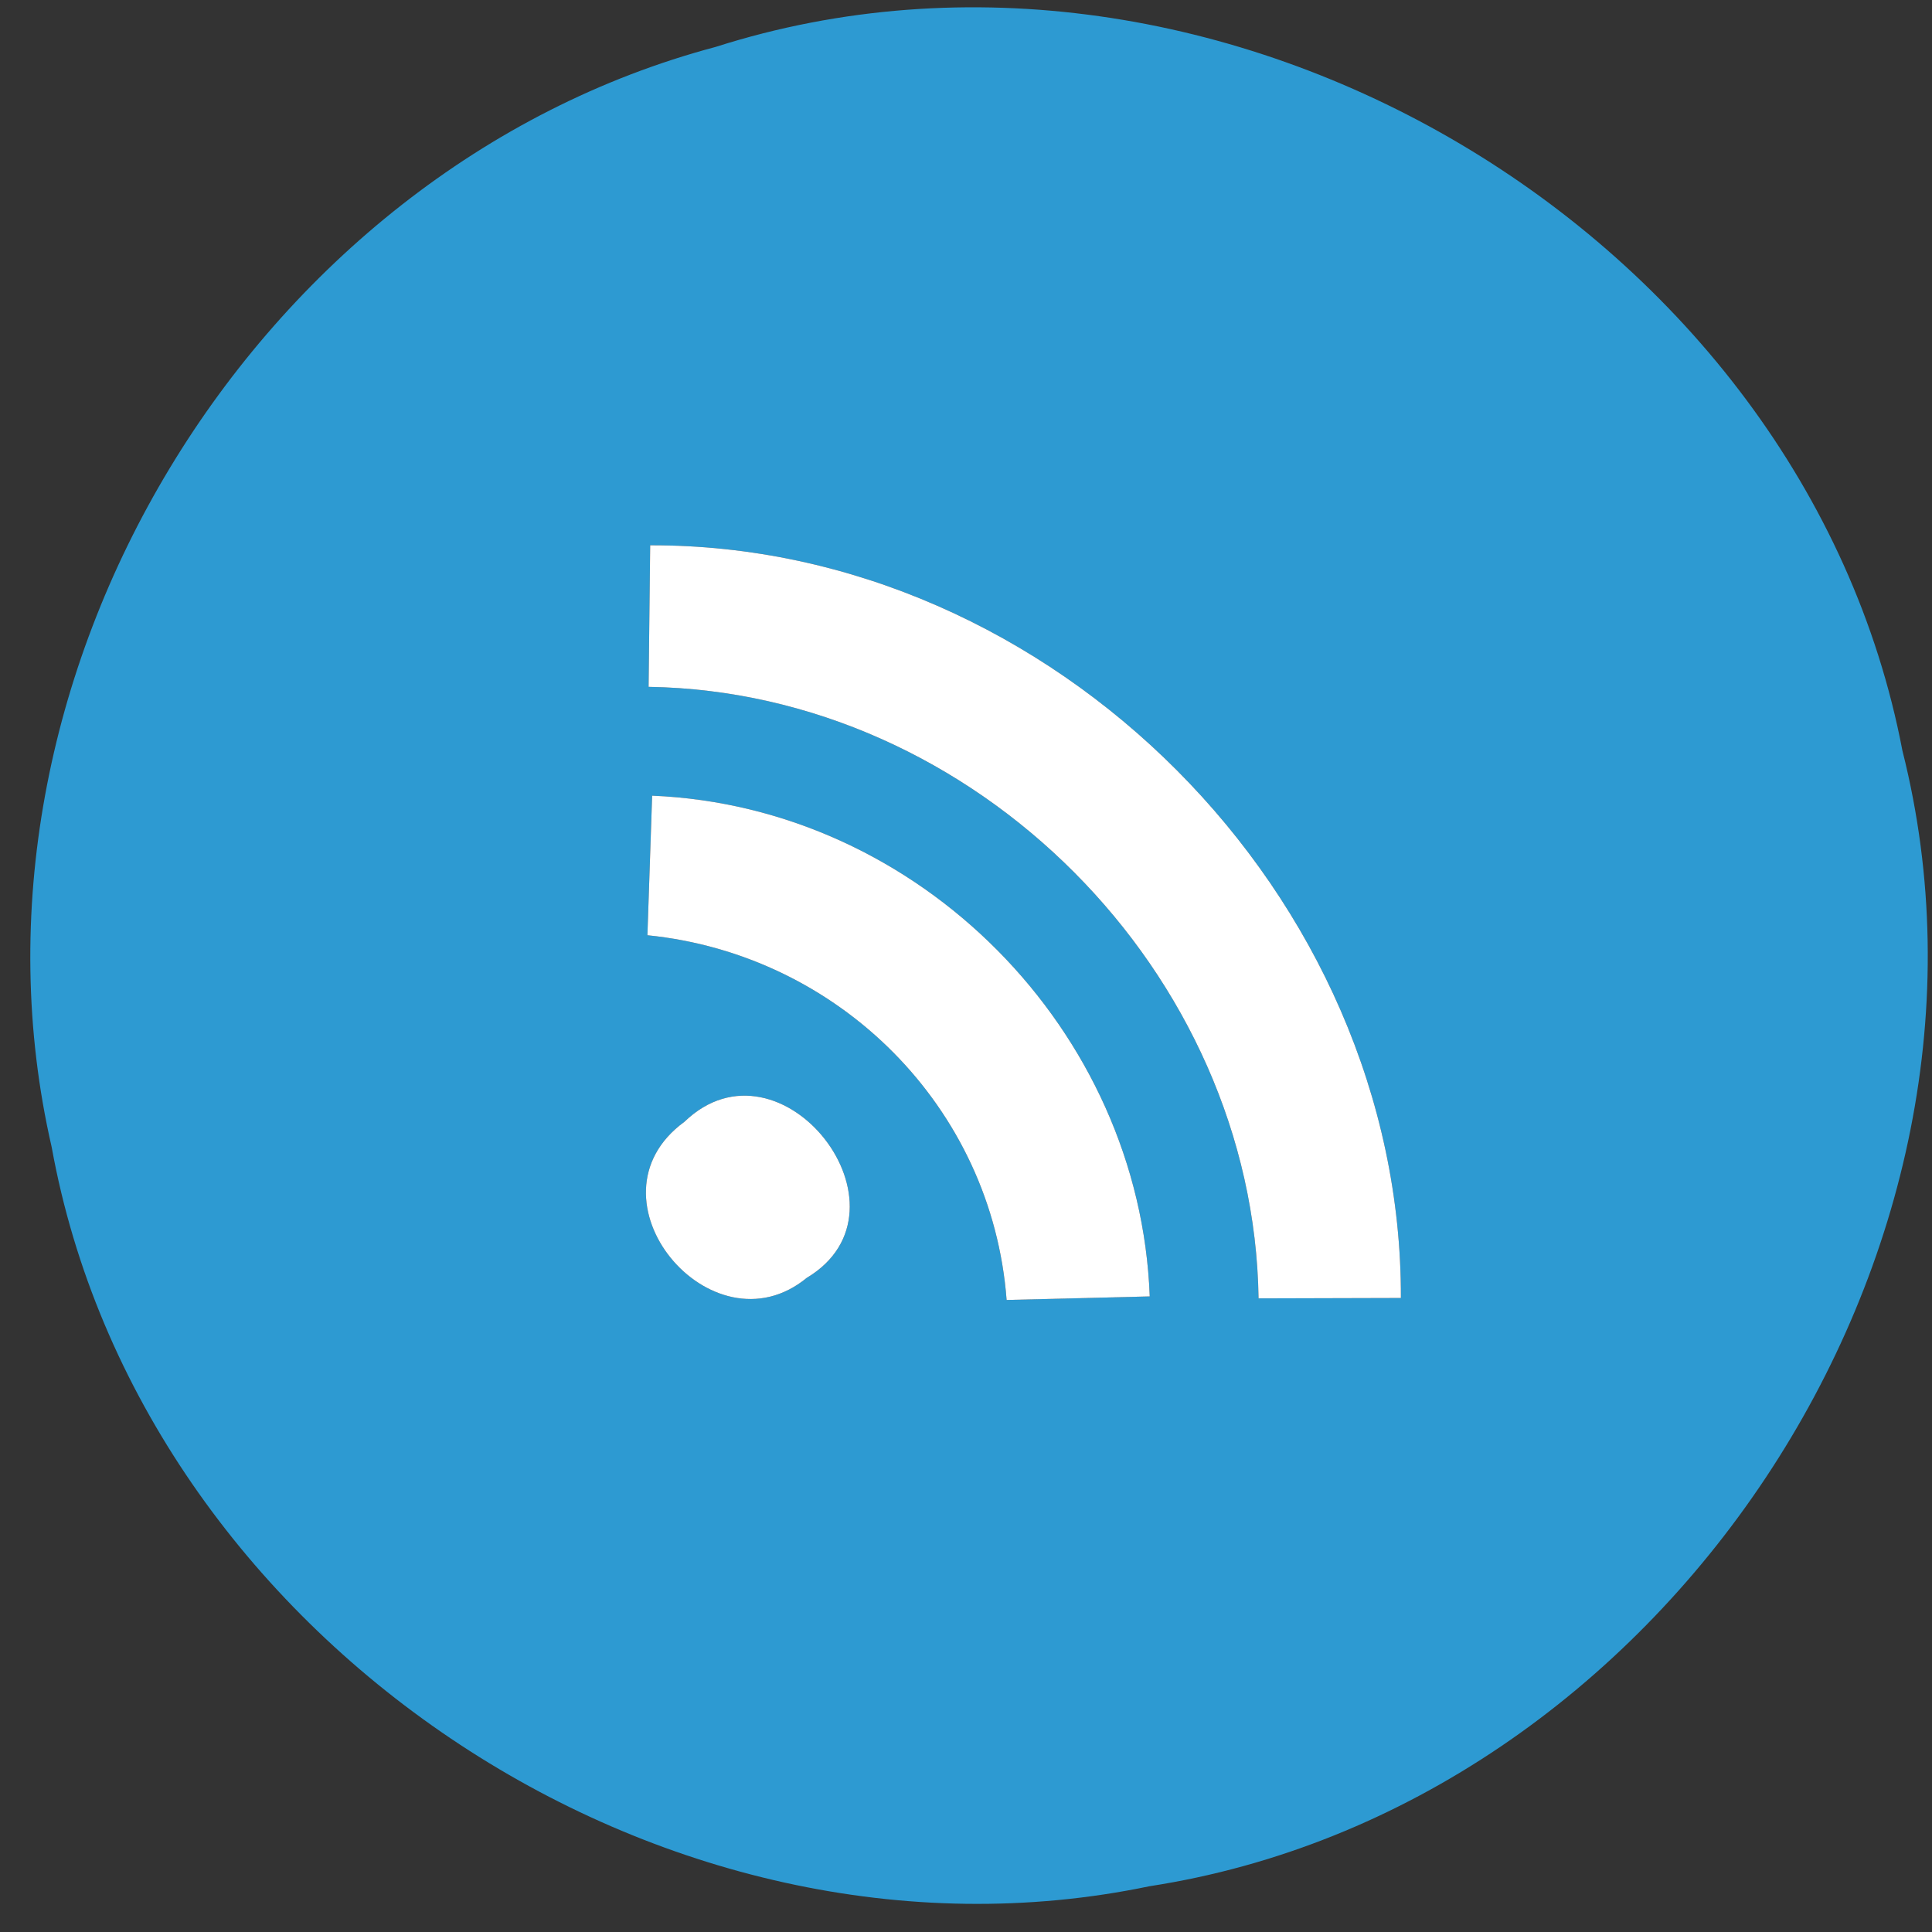 <?xml version="1.0" encoding="UTF-8" ?>
<!DOCTYPE svg PUBLIC "-//W3C//DTD SVG 1.1//EN" "http://www.w3.org/Graphics/SVG/1.1/DTD/svg11.dtd">
<svg width="49pt" height="49pt" viewBox="0 0 49 49" version="1.1" xmlns="http://www.w3.org/2000/svg">
<rect x="0" y="0" width="49" height="49" fill="#333333" stroke="none"/>
<g id="#2d9ad2ff">
<path fill="#2d9ad2" opacity="1.00" d=" M 18.15 1.19 C 30.90 -2.88 45.74 5.88 48.25 19.04 C 51.48 31.81 42.14 45.84 29.15 47.84 C 16.78 50.42 3.56 41.52 1.31 29.09 C -1.41 17.25 6.41 4.31 18.15 1.19 M 16.49 13.83 C 16.48 15.03 16.46 16.22 16.45 17.42 C 24.73 17.55 31.80 24.67 31.92 32.93 C 32.82 32.93 34.63 32.92 35.53 32.92 C 35.56 22.72 26.70 13.80 16.49 13.83 M 16.54 20.18 C 16.51 21.06 16.45 22.83 16.42 23.72 C 21.28 24.21 25.16 28.08 25.53 32.97 C 26.74 32.94 27.95 32.91 29.16 32.88 C 28.91 26.13 23.32 20.46 16.54 20.18 M 17.36 28.45 C 14.70 30.39 18.05 34.39 20.46 32.41 C 23.37 30.67 19.81 26.09 17.36 28.45 Z" />
</g>
<g id="#ffffffff">
<path fill="#ffffff" opacity="1.00" d=" M 16.49 13.83 C 26.70 13.80 35.56 22.72 35.53 32.92 C 34.63 32.92 32.82 32.93 31.92 32.93 C 31.80 24.67 24.73 17.55 16.45 17.42 C 16.46 16.22 16.48 15.03 16.49 13.83 Z" />
<path fill="#ffffff" opacity="1.00" d=" M 16.54 20.18 C 23.32 20.46 28.91 26.13 29.16 32.88 C 27.95 32.91 26.74 32.94 25.53 32.97 C 25.16 28.08 21.28 24.21 16.42 23.72 C 16.45 22.83 16.51 21.06 16.54 20.18 Z" />
<path fill="#ffffff" opacity="1.00" d=" M 17.36 28.45 C 19.81 26.09 23.37 30.67 20.46 32.41 C 18.05 34.39 14.70 30.39 17.36 28.45 Z" />
</g>
</svg>
